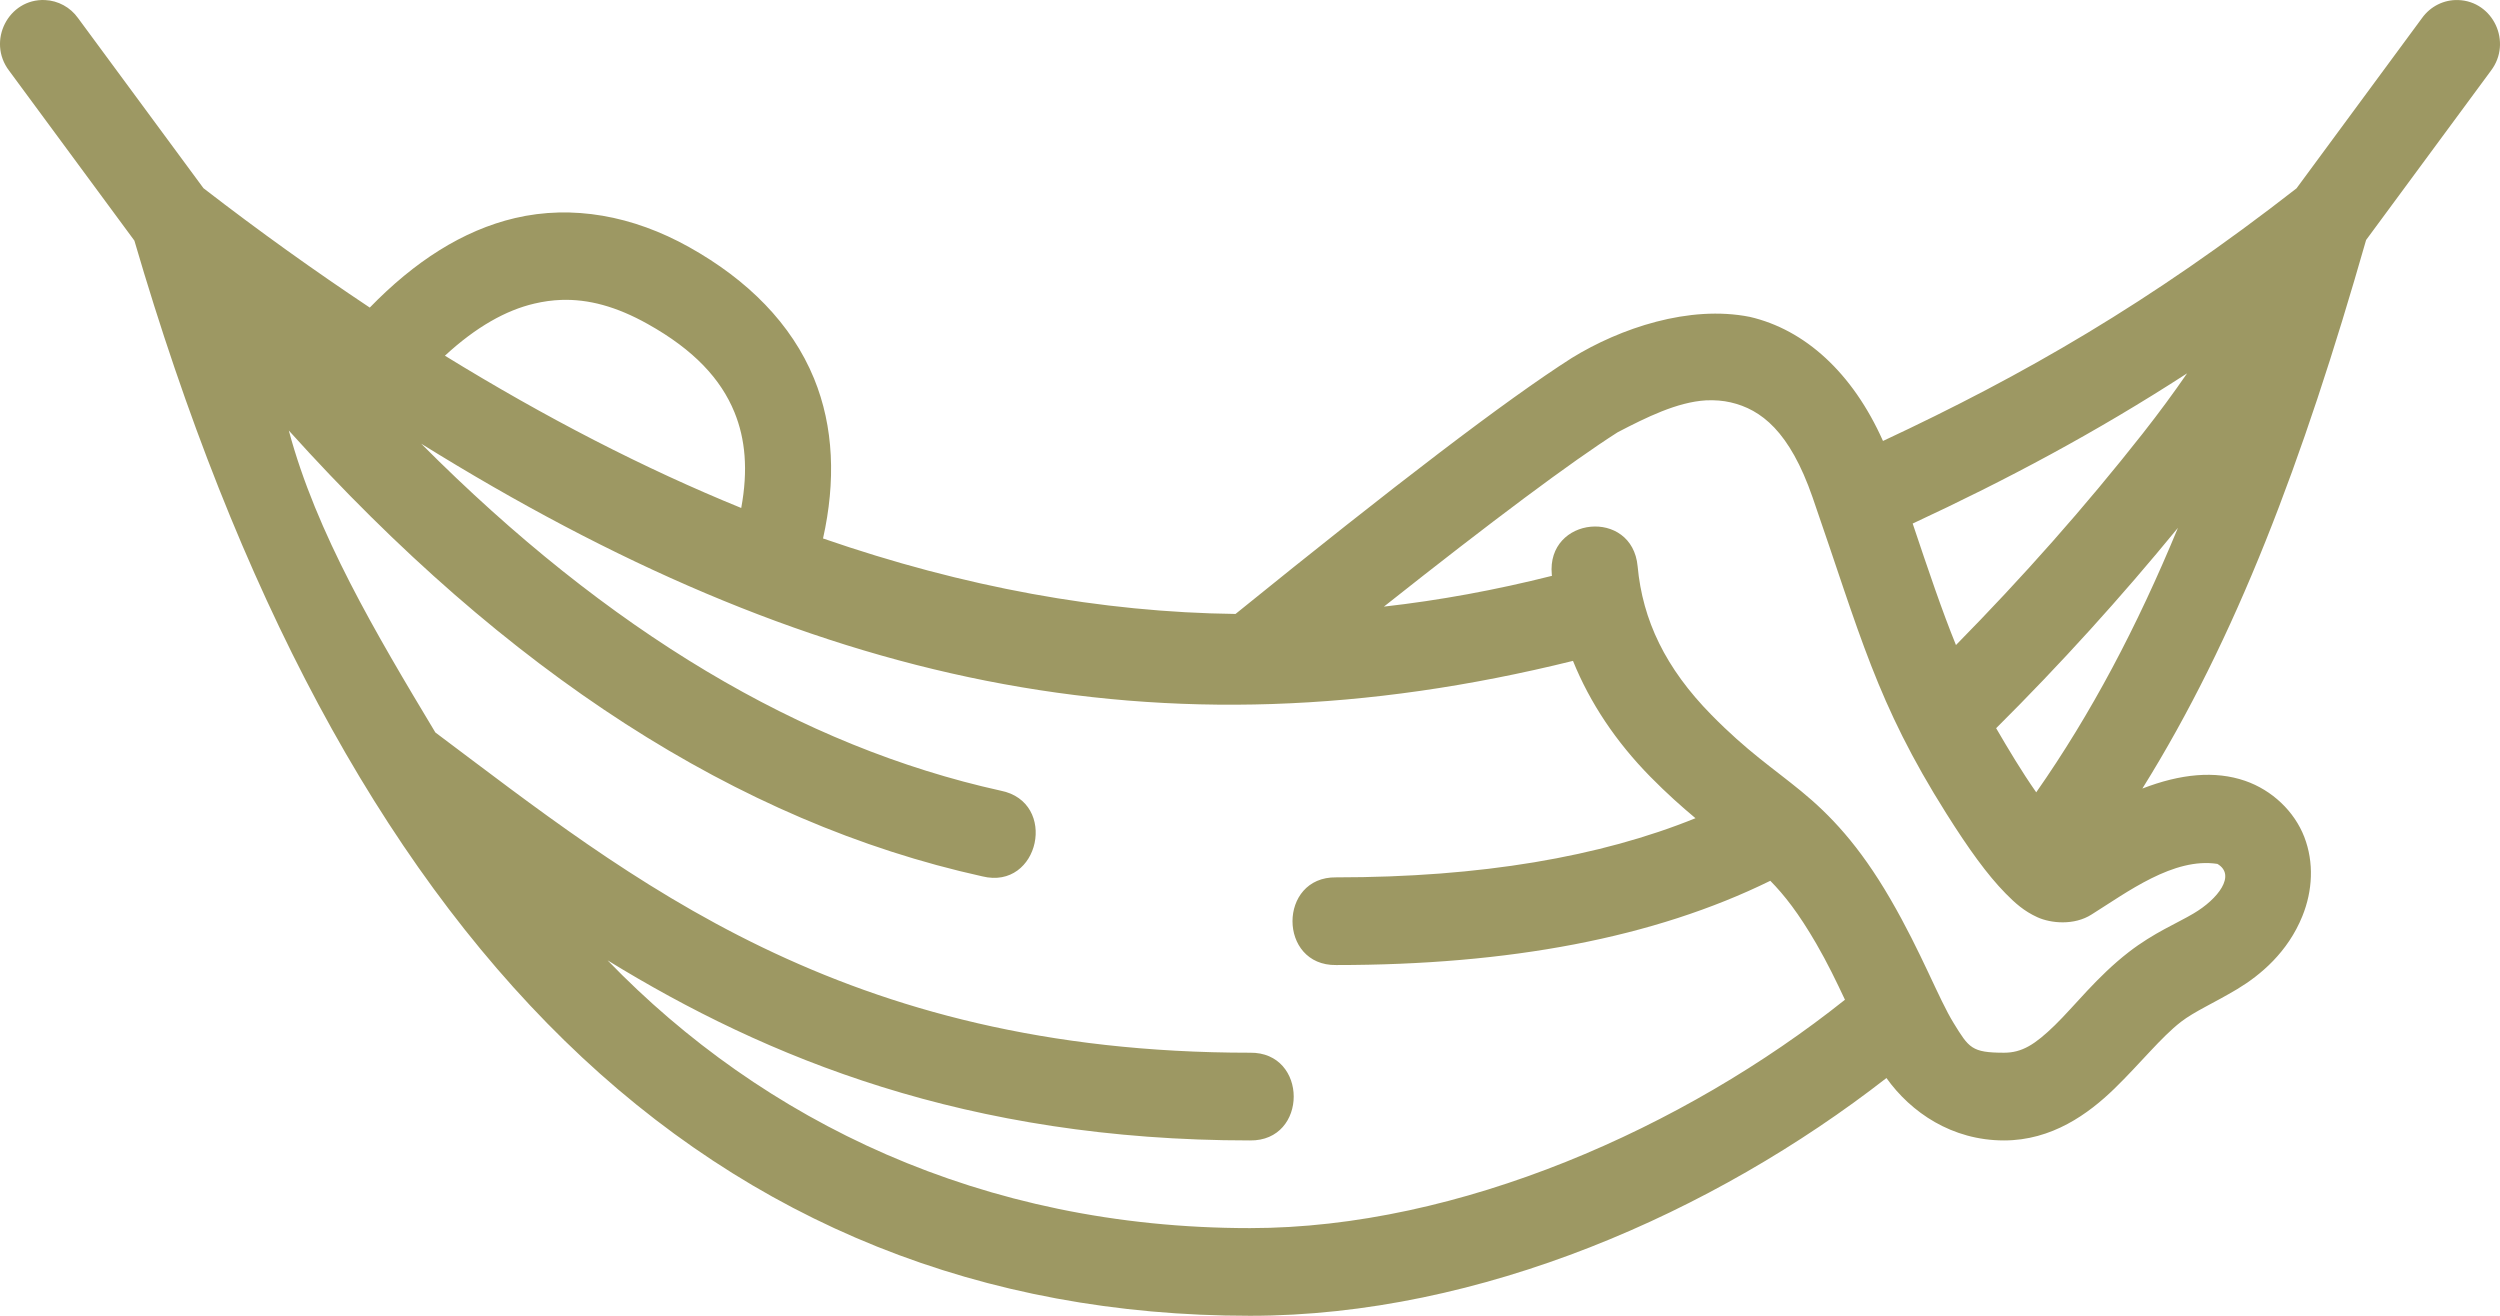 <svg width="57" height="30" viewBox="0 0 57 30" fill="none" xmlns="http://www.w3.org/2000/svg">
<path d="M1.025 0.001C0.191 -0.034 -0.304 0.939 0.207 1.611L3.064 5.486C5.404 13.491 8.643 19.596 12.87 23.724C17.132 27.888 22.407 30 28.5 30C33.754 30 39.074 27.645 43.011 24.579C43.568 25.361 44.503 26.002 45.692 26.002C46.782 26.002 47.615 25.398 48.211 24.819C48.806 24.239 49.272 23.65 49.726 23.298C50.034 23.06 50.479 22.869 51.01 22.551C51.54 22.232 52.163 21.711 52.496 20.883C52.727 20.31 52.763 19.666 52.538 19.083C52.313 18.501 51.807 18.016 51.186 17.802C50.502 17.567 49.717 17.642 48.846 17.979C50.983 14.55 52.496 10.545 53.947 5.472L56.794 1.611C57.284 0.965 56.847 0.025 56.044 0.001C55.72 -0.009 55.413 0.145 55.222 0.412L52.36 4.295C49.007 6.907 46.147 8.551 42.932 10.054C42.236 8.493 41.148 7.515 39.897 7.225C38.516 6.949 36.942 7.482 35.838 8.161C34.338 9.118 31.803 11.057 28.17 13.998C25.115 13.96 21.981 13.389 18.765 12.277C19.056 10.976 19.012 9.733 18.56 8.63C18.049 7.383 17.049 6.381 15.71 5.633C15.069 5.275 14.405 5.033 13.738 4.919C13.07 4.805 12.398 4.818 11.742 4.972C10.549 5.253 9.448 5.965 8.431 7.013C7.178 6.179 5.915 5.277 4.639 4.291L1.779 0.412C1.603 0.165 1.325 0.014 1.025 0.001ZM12.797 6.838C13.414 6.817 14.049 6.985 14.766 7.386C15.827 7.978 16.437 8.645 16.745 9.398C16.994 10.006 17.06 10.715 16.9 11.582C14.687 10.681 12.434 9.519 10.144 8.11C10.855 7.453 11.537 7.073 12.183 6.922C12.387 6.874 12.591 6.845 12.797 6.838ZM49.866 8.512C49.562 8.953 49.227 9.41 48.855 9.883C47.538 11.557 46.115 13.163 44.596 14.707C44.275 13.917 43.971 13.015 43.609 11.937C45.752 10.94 47.775 9.866 49.866 8.512ZM38.897 9.128C39.097 9.119 39.286 9.134 39.459 9.174C40.154 9.335 40.804 9.834 41.327 11.34C42.422 14.496 42.78 16.015 44.374 18.544C44.881 19.349 45.306 19.941 45.73 20.373C45.942 20.588 46.147 20.774 46.453 20.913C46.759 21.052 47.292 21.106 47.692 20.848C48.499 20.343 49.56 19.542 50.557 19.697C50.989 19.951 50.574 20.498 50.01 20.829C49.651 21.044 49.107 21.265 48.535 21.708C47.808 22.272 47.305 22.933 46.852 23.374C46.399 23.815 46.103 24.002 45.692 24.002C44.953 24.002 44.892 23.892 44.546 23.331C44.199 22.77 43.815 21.727 43.099 20.495C42.385 19.265 41.718 18.573 41.067 18.039C40.417 17.506 39.839 17.133 39.019 16.298C37.974 15.235 37.451 14.142 37.338 12.913C37.217 11.583 35.256 11.771 35.381 13.1C35.382 13.11 35.384 13.12 35.385 13.129C34.096 13.454 32.82 13.688 31.553 13.831C34.033 11.866 35.835 10.523 36.882 9.856C37.531 9.518 38.24 9.166 38.897 9.128ZM6.585 9.816C11.545 15.323 16.813 18.746 22.397 19.981C23.701 20.302 24.132 18.286 22.815 18.027C18.276 17.023 13.87 14.403 9.603 10.116C18.407 15.587 26.404 17.41 35.864 15.068C36.25 16.023 36.844 16.913 37.63 17.712C38.011 18.099 38.346 18.395 38.657 18.655C36.485 19.536 33.763 20.004 30.465 20.004C29.137 19.985 29.137 22.022 30.465 22.003C34.409 22.003 37.712 21.384 40.363 20.082C40.686 20.411 41.005 20.817 41.409 21.512C41.668 21.959 41.872 22.383 42.065 22.794C38.407 25.711 33.271 28.001 28.5 28.001C22.386 28.001 17.396 25.561 13.853 21.896C17.471 24.118 22.034 26.002 28.5 26.002C29.829 26.021 29.829 23.983 28.5 24.002C19.172 24.002 14.373 20.031 9.926 16.7C8.565 14.433 7.21 12.154 6.585 9.816ZM49.657 12.035C48.72 14.302 47.678 16.274 46.426 18.065C46.09 17.585 45.792 17.083 45.512 16.603C46.983 15.14 48.362 13.616 49.657 12.035Z" fill="#9D9863"/>
</svg>
